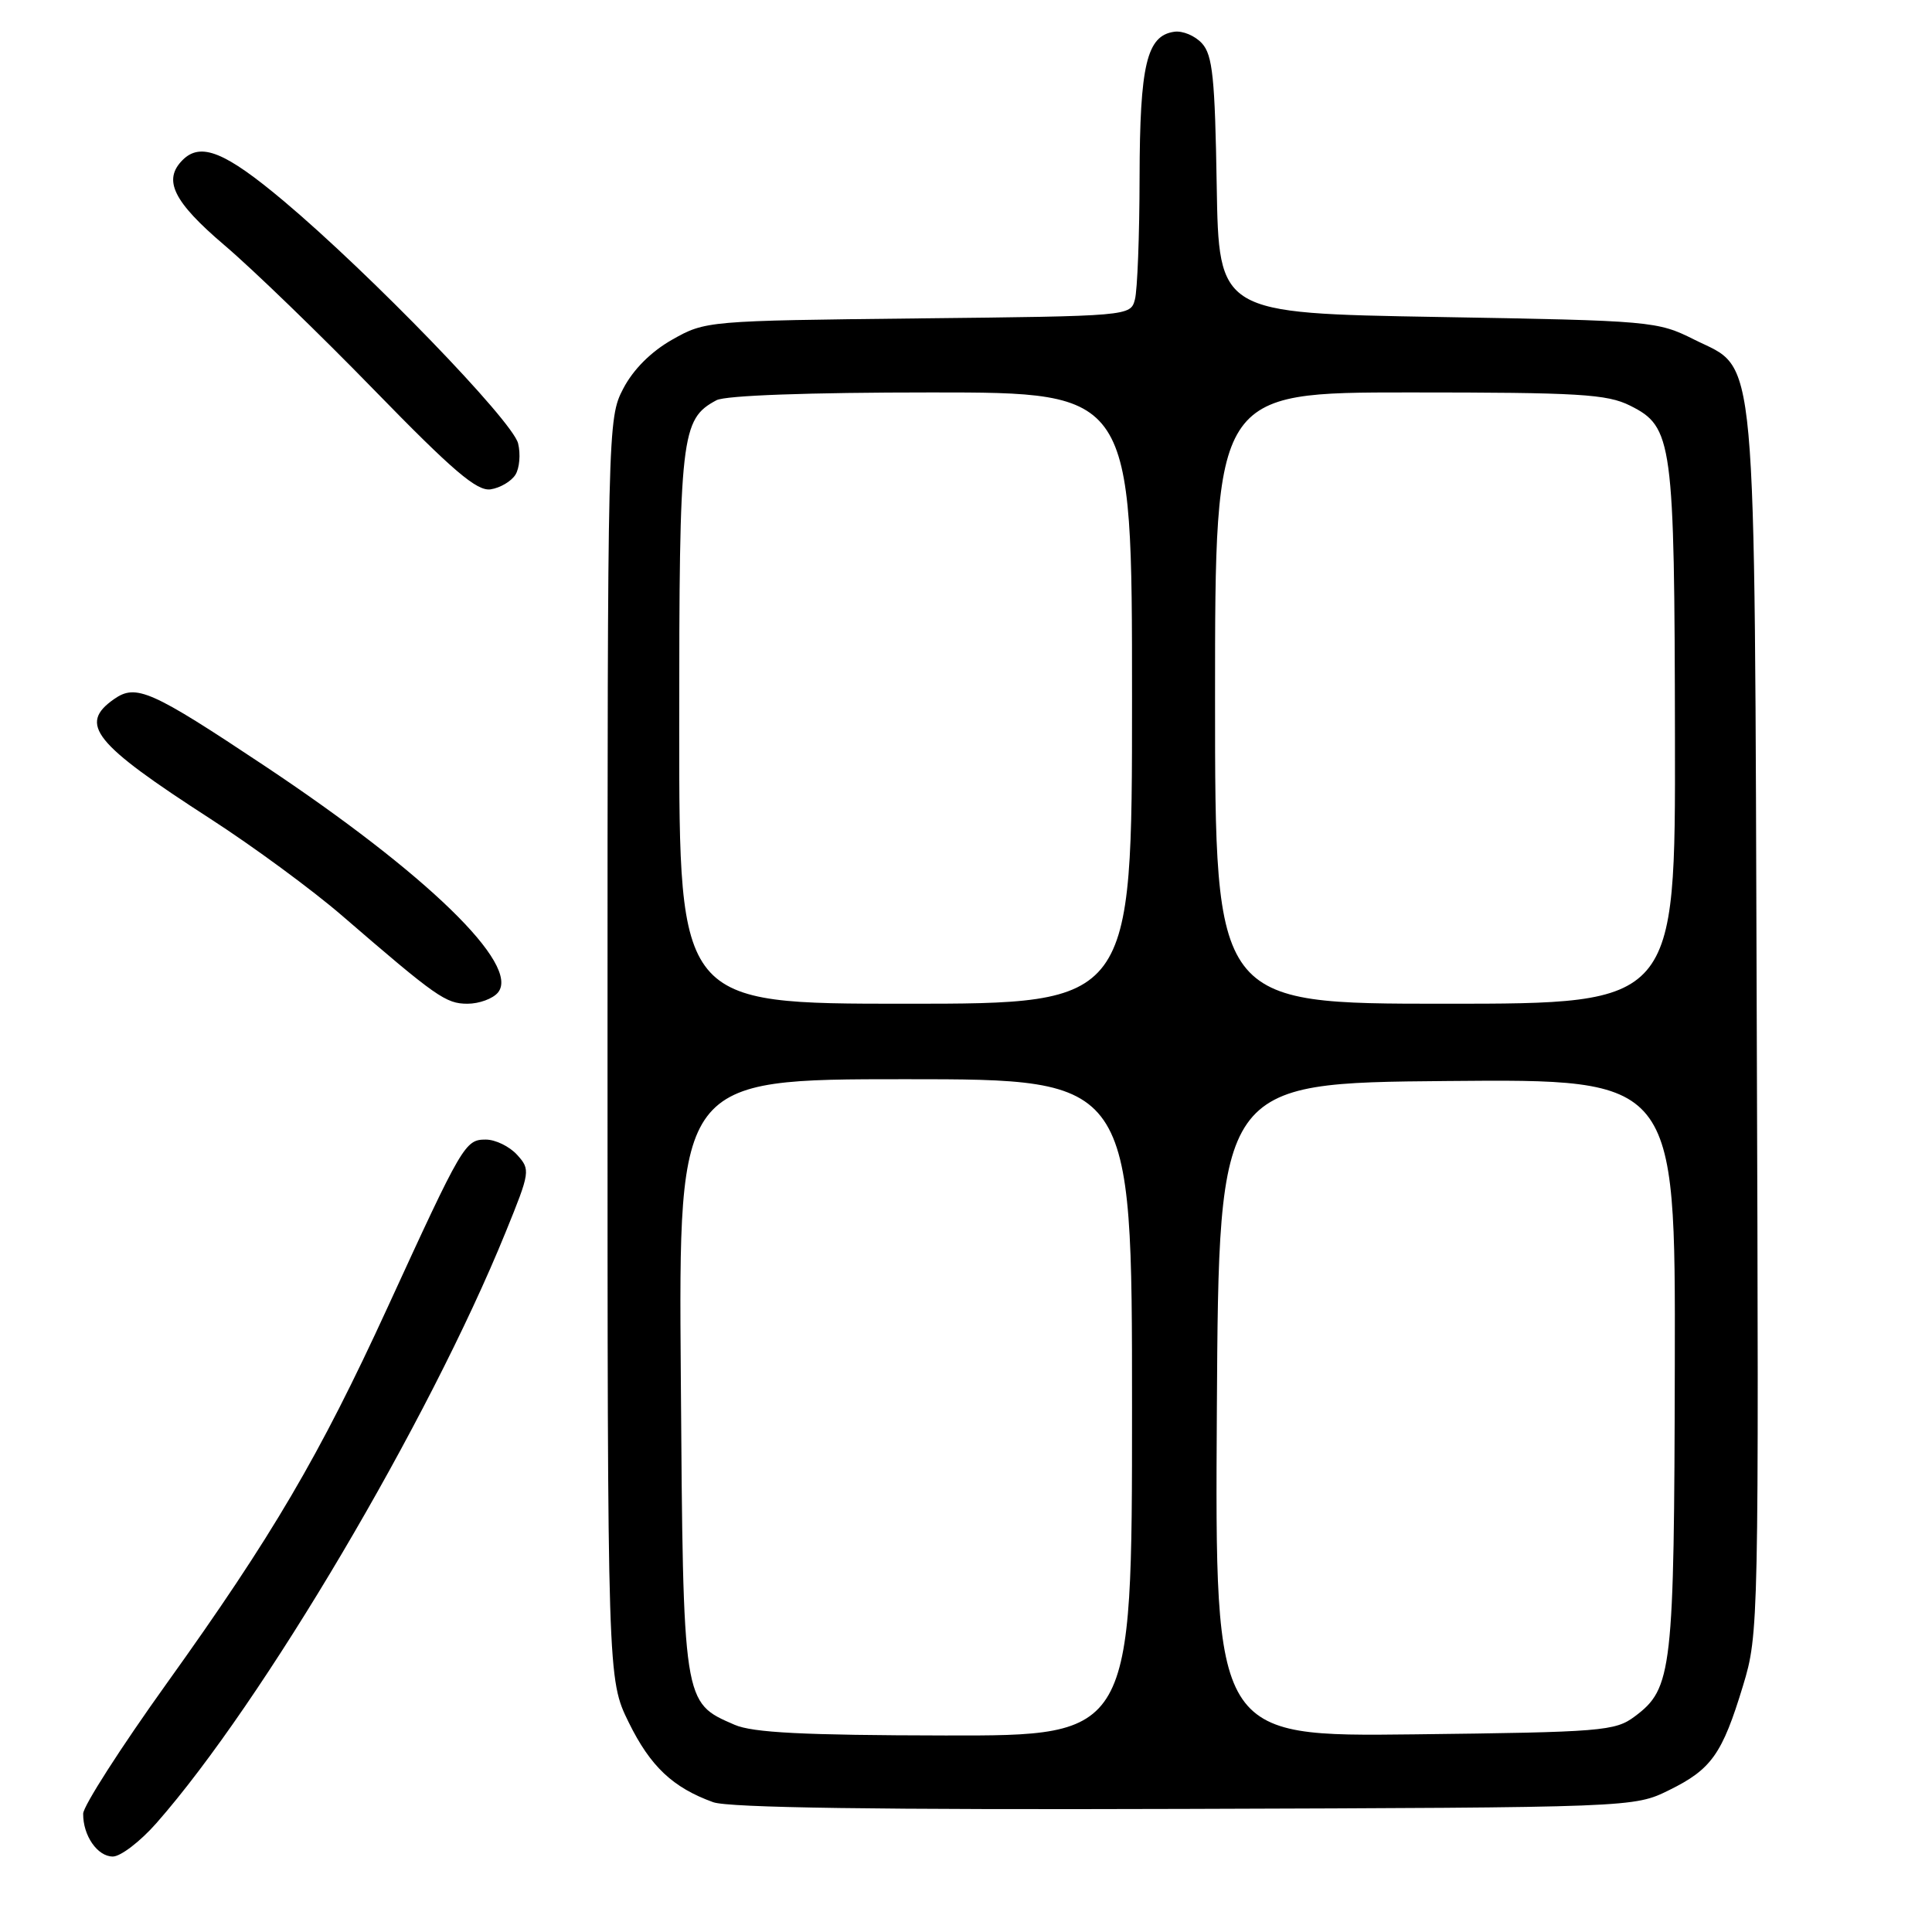 <?xml version="1.0" encoding="UTF-8" standalone="no"?>
<!DOCTYPE svg PUBLIC "-//W3C//DTD SVG 1.1//EN" "http://www.w3.org/Graphics/SVG/1.1/DTD/svg11.dtd" >
<svg xmlns="http://www.w3.org/2000/svg" xmlns:xlink="http://www.w3.org/1999/xlink" version="1.1" viewBox="0 0 256 256">
 <g >
 <path fill="currentColor"
d=" M 20.72 241.58 C 34.79 225.59 56.81 188.34 67.00 163.27 C 70.26 155.26 70.30 154.99 68.52 153.02 C 67.51 151.91 65.65 151.00 64.37 151.00 C 61.63 151.00 61.29 151.59 51.36 173.23 C 42.32 192.92 36.12 203.48 22.10 223.05 C 16.01 231.55 11.03 239.32 11.02 240.32 C 10.99 243.22 12.91 246.00 14.95 246.00 C 15.98 246.00 18.58 244.01 20.72 241.58 Z  M 221.17 237.20 C 226.78 234.44 228.21 232.42 230.96 223.36 C 233.04 216.51 233.06 215.34 232.78 135.96 C 232.46 44.08 232.93 49.21 224.50 45.00 C 219.60 42.55 218.95 42.49 190.50 42.00 C 161.50 41.50 161.50 41.50 161.22 24.55 C 160.99 10.38 160.68 7.30 159.28 5.76 C 158.36 4.74 156.70 4.04 155.58 4.21 C 151.95 4.73 151.03 8.59 151.00 23.50 C 150.99 31.20 150.71 38.49 150.38 39.69 C 149.80 41.88 149.66 41.89 121.65 42.19 C 93.73 42.50 93.46 42.52 89.08 45.00 C 86.27 46.59 83.91 48.95 82.58 51.50 C 80.52 55.46 80.50 56.33 80.50 139.00 C 80.50 222.50 80.50 222.50 83.31 228.23 C 86.18 234.06 89.14 236.86 94.50 238.80 C 96.55 239.54 116.35 239.82 157.00 239.69 C 216.50 239.50 216.50 239.50 221.17 237.20 Z  M 65.98 131.52 C 69.00 127.88 56.54 115.77 35.00 101.44 C 20.02 91.47 18.03 90.59 15.12 92.63 C 10.36 95.96 12.40 98.50 27.85 108.48 C 33.55 112.16 41.42 117.95 45.35 121.35 C 57.84 132.13 59.08 133.00 61.95 133.00 C 63.49 133.00 65.31 132.33 65.98 131.52 Z  M 68.30 62.90 C 68.84 62.03 69.00 60.16 68.65 58.75 C 67.90 55.75 49.04 36.26 37.60 26.64 C 29.84 20.12 26.60 18.80 24.20 21.20 C 21.55 23.85 22.96 26.72 29.75 32.50 C 33.46 35.65 42.40 44.30 49.61 51.71 C 60.02 62.40 63.19 65.11 65.01 64.84 C 66.27 64.65 67.75 63.78 68.30 62.90 Z  M 97.33 228.54 C 90.47 225.56 90.53 225.94 90.21 182.30 C 89.91 143.00 89.91 143.00 119.96 143.00 C 150.00 143.00 150.00 143.00 150.00 186.50 C 150.00 230.00 150.00 230.00 125.25 229.96 C 106.47 229.93 99.73 229.59 97.33 228.54 Z  M 161.24 186.81 C 161.50 143.50 161.50 143.50 191.75 143.24 C 222.00 142.97 222.00 142.97 221.92 180.74 C 221.84 221.52 221.59 223.72 216.61 227.44 C 214.02 229.38 212.27 229.52 187.42 229.81 C 160.98 230.12 160.98 230.12 161.24 186.81 Z  M 90.00 96.45 C 90.00 57.54 90.23 55.55 94.94 53.03 C 96.13 52.40 107.13 52.00 123.43 52.00 C 150.00 52.00 150.00 52.00 150.00 92.50 C 150.00 133.00 150.00 133.00 120.00 133.00 C 90.00 133.00 90.00 133.00 90.00 96.45 Z  M 161.00 92.50 C 161.00 52.00 161.00 52.00 186.75 52.00 C 209.26 52.00 212.94 52.22 216.00 53.75 C 221.64 56.57 221.88 58.34 221.94 97.75 C 222.00 133.00 222.00 133.00 191.50 133.00 C 161.00 133.00 161.00 133.00 161.00 92.50 Z "/>
</g>
</svg>